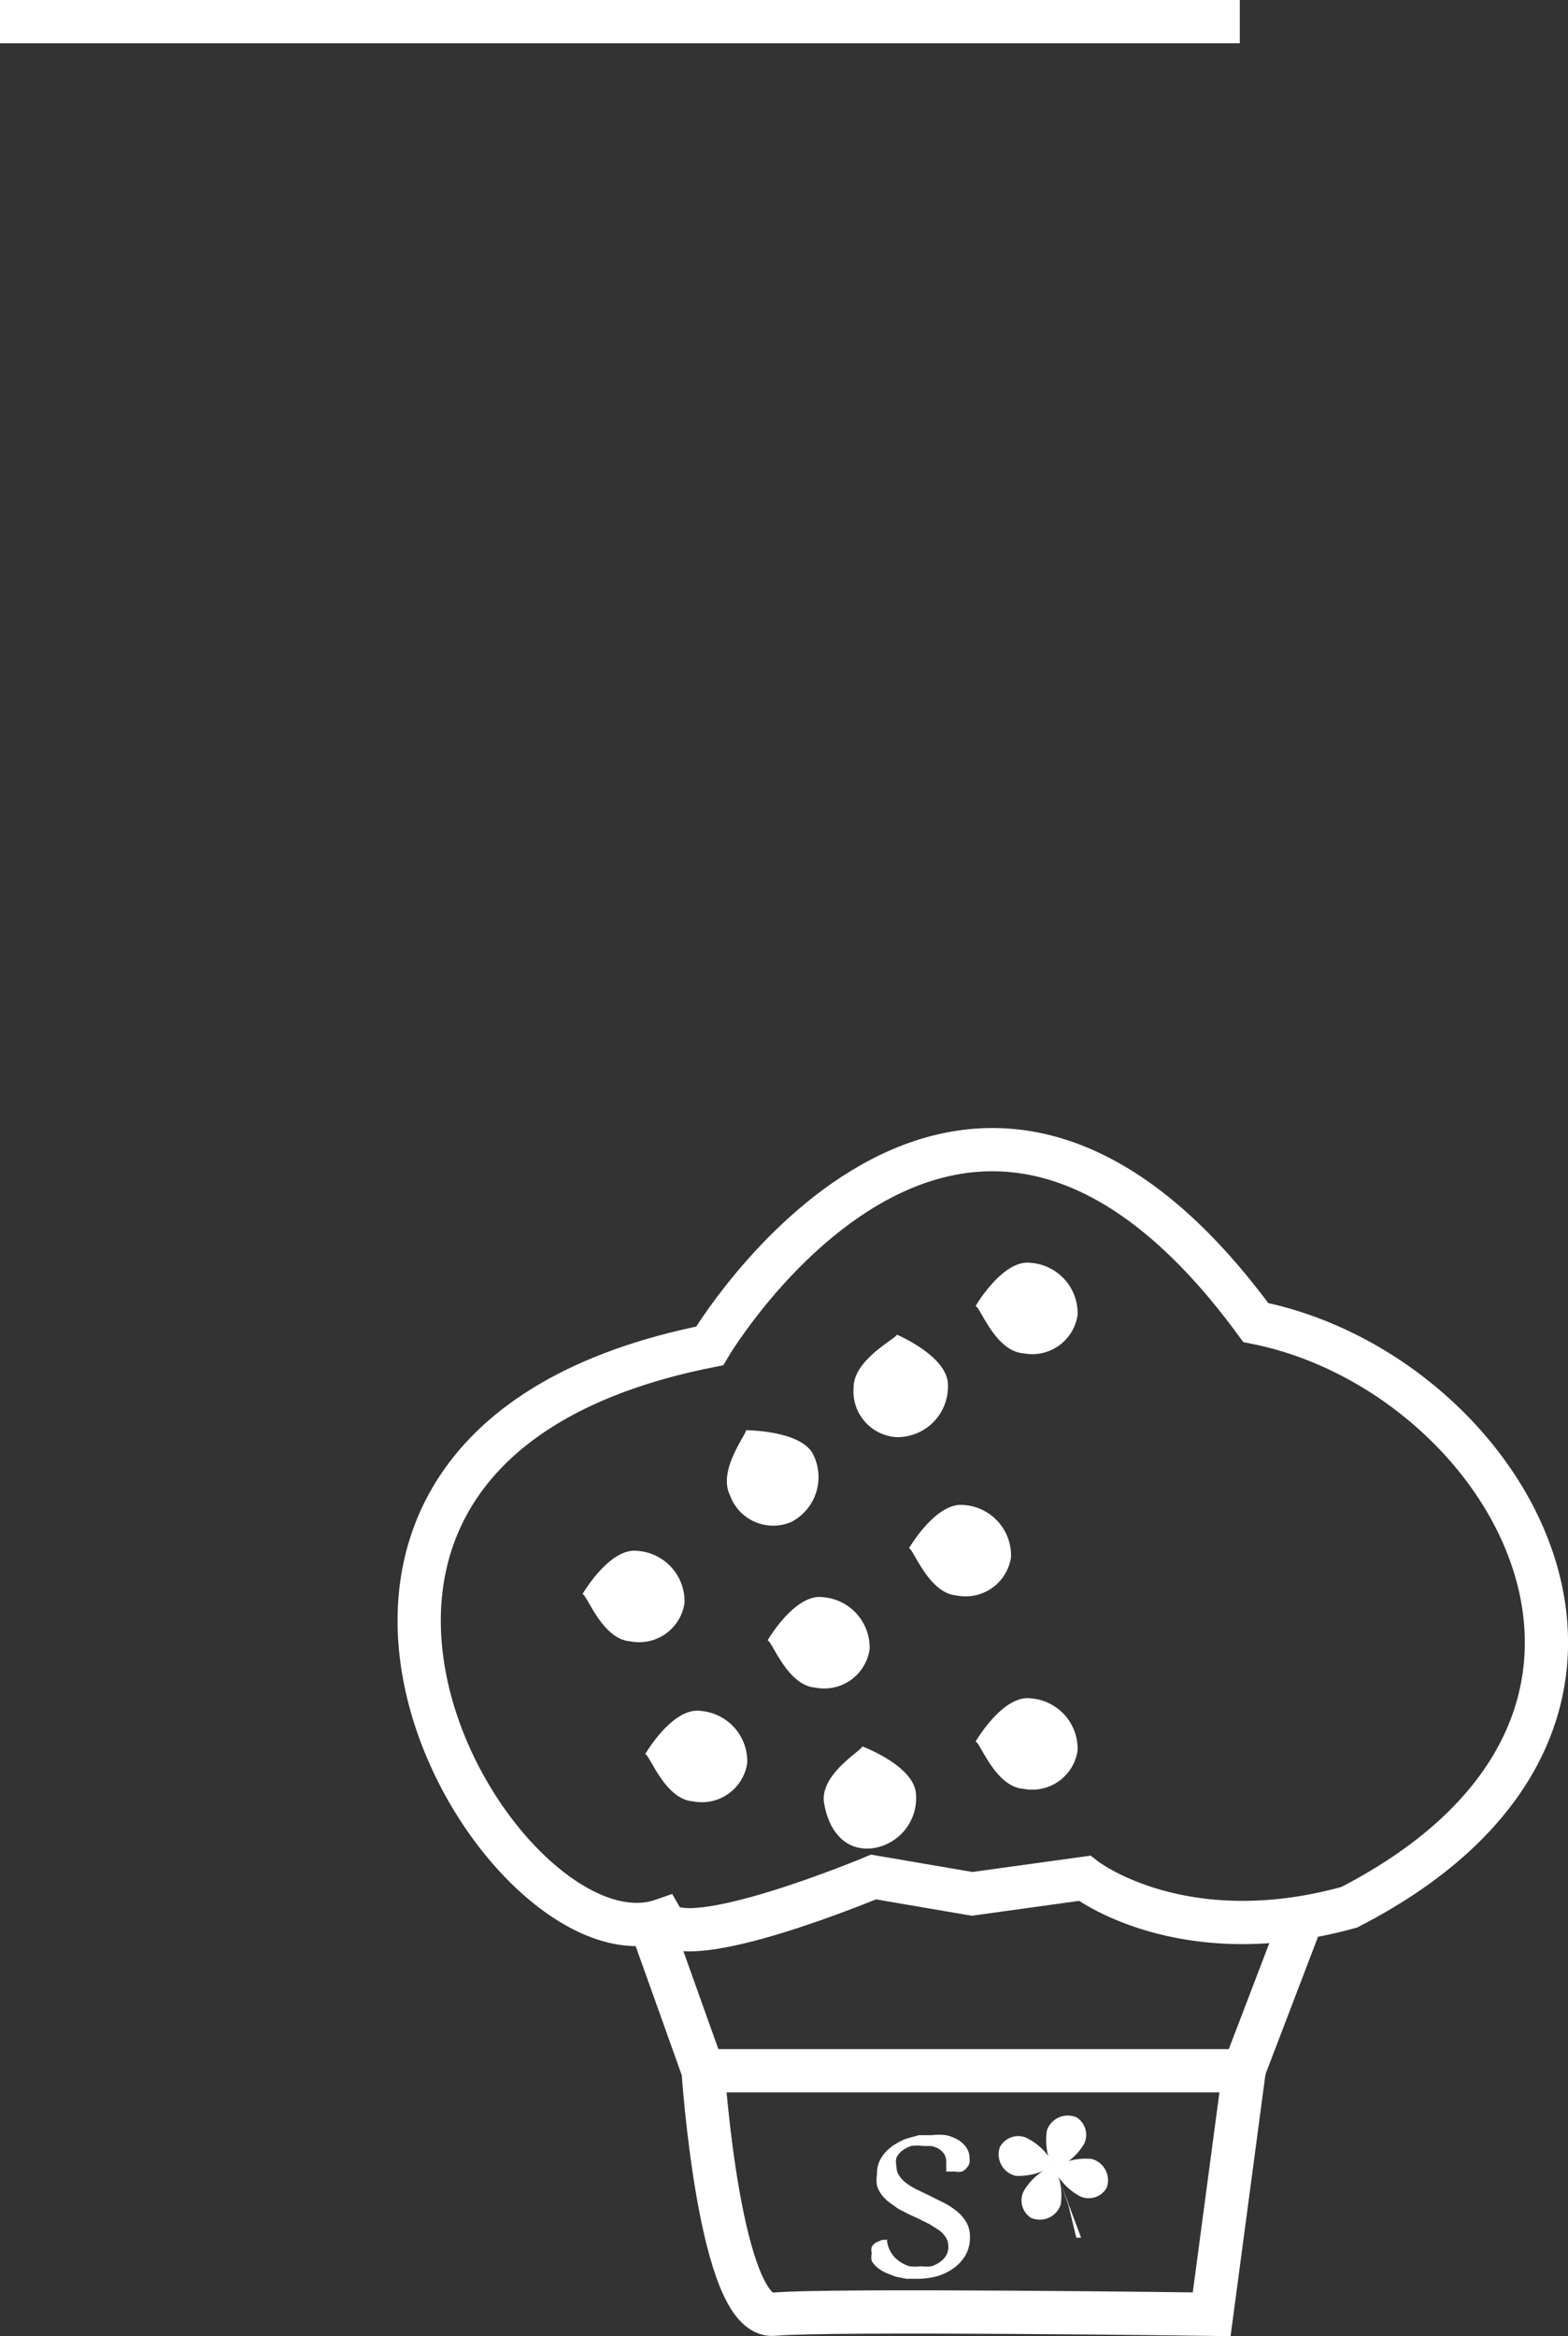 <svg xmlns="http://www.w3.org/2000/svg" viewBox="0 0 36.26 54.02"><rect x="0" y="0" width="36.26" height="54.02" fill="#333333" stroke="none"/><defs><style>.cls-1{fill:none;stroke:#fff;stroke-miterlimit:10;}.cls-2{fill:#fff;}</style></defs><title>資產 4</title><g id="圖層_2" data-name="圖層 2"><g id="圖層_1-2" data-name="圖層 1"><path class="cls-1" d="M16.41,31.12s5.82-9.84,12.63-.54c5.87,1.17,10.56,9.2,2.16,13.52-3.89,1.08-6.12-.67-6.12-.67l-2.6.36-2.28-.39s-4.39,1.84-4.88,1C11.56,45.71,4.27,33.53,16.41,31.12Z"/><polyline class="cls-1" points="15.01 44.38 16.26 47.88 28.76 47.88 30.01 44.61"/><path class="cls-1" d="M16.26,47.88s.38,5.75,1.63,5.63,10.13,0,10.13,0l.75-5.63"/><line class="cls-1" y1="0.5" x2="28.67" y2="0.5"/><path class="cls-2" d="M20.51,51.78a.66.66,0,0,0,.28.5.78.78,0,0,0,.24.12,1,1,0,0,0,.27,0,.84.84,0,0,0,.24,0,.65.65,0,0,0,.2-.1.48.48,0,0,0,.14-.15.41.41,0,0,0,.05-.21.38.38,0,0,0-.06-.21.65.65,0,0,0-.15-.16l-.22-.14-.26-.13L21,51.19l-.23-.12-.21-.15a1,1,0,0,1-.17-.17.76.76,0,0,1-.11-.21.79.79,0,0,1,0-.26.74.74,0,0,1,.05-.29.81.81,0,0,1,.15-.23,1,1,0,0,1,.22-.18,1.39,1.39,0,0,1,.26-.13l.29-.08.29,0a1.42,1.42,0,0,1,.34,0,1,1,0,0,1,.28.11.61.61,0,0,1,.19.18.43.43,0,0,1,.07.24.39.39,0,0,1,0,.11.33.33,0,0,1-.06.11.34.34,0,0,1-.11.09.39.39,0,0,1-.17,0l-.2,0v0a.73.73,0,0,0,0-.13.53.53,0,0,0,0-.11.3.3,0,0,0-.05-.17.42.42,0,0,0-.13-.12.54.54,0,0,0-.17-.06l-.18,0a.89.89,0,0,0-.28,0,.69.69,0,0,0-.21.11.5.5,0,0,0-.13.16.4.4,0,0,0,0,.19.39.39,0,0,0,.06.22.76.76,0,0,0,.17.18,1.62,1.62,0,0,0,.25.15l.29.14.34.17a1.63,1.63,0,0,1,.3.2.92.92,0,0,1,.21.25.66.66,0,0,1,.08.34.82.82,0,0,1-.1.41,1,1,0,0,1-.27.3,1.26,1.26,0,0,1-.39.19,1.66,1.66,0,0,1-.46.06l-.25,0-.25-.05-.23-.09a.9.9,0,0,1-.19-.12.54.54,0,0,1-.13-.15.38.38,0,0,1,0-.18.28.28,0,0,1,0-.15.31.31,0,0,1,.1-.1l.14-.06.15,0Z"/><path class="cls-2" d="M24.36,50.12a1.45,1.45,0,0,1,.89-.2.51.51,0,0,1,.34.67.48.48,0,0,1-.6.2A1.38,1.38,0,0,1,24.36,50.12Z"/><path class="cls-2" d="M24.37,50.07a1.45,1.45,0,0,1,.16.9.51.51,0,0,1-.69.31.48.48,0,0,1-.17-.61A1.38,1.38,0,0,1,24.37,50.07Z"/><path class="cls-2" d="M24.37,50.06a1.45,1.45,0,0,1-.88.25.51.51,0,0,1-.37-.66.48.48,0,0,1,.59-.23A1.38,1.38,0,0,1,24.37,50.06Z"/><path class="cls-2" d="M24.36,50.16a1.45,1.45,0,0,1-.15-.9.51.51,0,0,1,.69-.3.48.48,0,0,1,.17.61A1.38,1.38,0,0,1,24.36,50.16Z"/><path class="cls-2" d="M24.54,50.51l-.07-.19,0,0L25,51.74l-.11,0L24.71,51Z"/><path class="cls-2" d="M24.92,30.4h0a1.06,1.06,0,0,1-1.26.89h0c-.65-.05-1-1.09-1.1-1.09h0s.63-1.09,1.28-1h0A1.17,1.17,0,0,1,24.92,30.4Z"/><path class="cls-2" d="M20.74,33.23h0a1.06,1.06,0,0,1-1-1.15h0c0-.65,1-1.14,1-1.22h0s1.16.49,1.18,1.14h0A1.17,1.17,0,0,1,20.74,33.23Z"/><path class="cls-2" d="M18.3,35.19h0a1.06,1.06,0,0,1-1.42-.62h0c-.29-.58.4-1.43.37-1.5h0s1.26,0,1.55.55h0A1.17,1.17,0,0,1,18.3,35.19Z"/><path class="cls-2" d="M15.83,37.06h0a1.06,1.06,0,0,1-1.26.89h0c-.65-.05-1-1.09-1.1-1.09h0s.63-1.09,1.28-1h0A1.17,1.17,0,0,1,15.83,37.06Z"/><path class="cls-2" d="M20.11,38.13h0a1.06,1.06,0,0,1-1.26.89h0c-.65-.05-1-1.09-1.1-1.09h0s.63-1.09,1.28-1h0A1.17,1.17,0,0,1,20.11,38.13Z"/><path class="cls-2" d="M23.38,36h0a1.06,1.06,0,0,1-1.26.89h0c-.65-.05-1-1.09-1.1-1.09h0s.63-1.09,1.28-1h0A1.17,1.17,0,0,1,23.38,36Z"/><path class="cls-2" d="M24.92,40.47h0a1.06,1.06,0,0,1-1.26.89h0c-.65-.05-1-1.09-1.1-1.09h0s.63-1.09,1.28-1h0A1.17,1.17,0,0,1,24.92,40.47Z"/><path class="cls-2" d="M17.28,40.76h0a1.06,1.06,0,0,1-1.26.89h0c-.65-.05-1-1.09-1.1-1.09h0s.63-1.09,1.28-1h0A1.17,1.17,0,0,1,17.28,40.76Z"/><path class="cls-2" d="M20.14,42.74h0c-.63.05-1-.45-1.09-1.1h0c-.05-.65.9-1.18.89-1.26h0s1.18.44,1.24,1.08h0A1.17,1.17,0,0,1,20.14,42.74Z"/></g></g></svg>